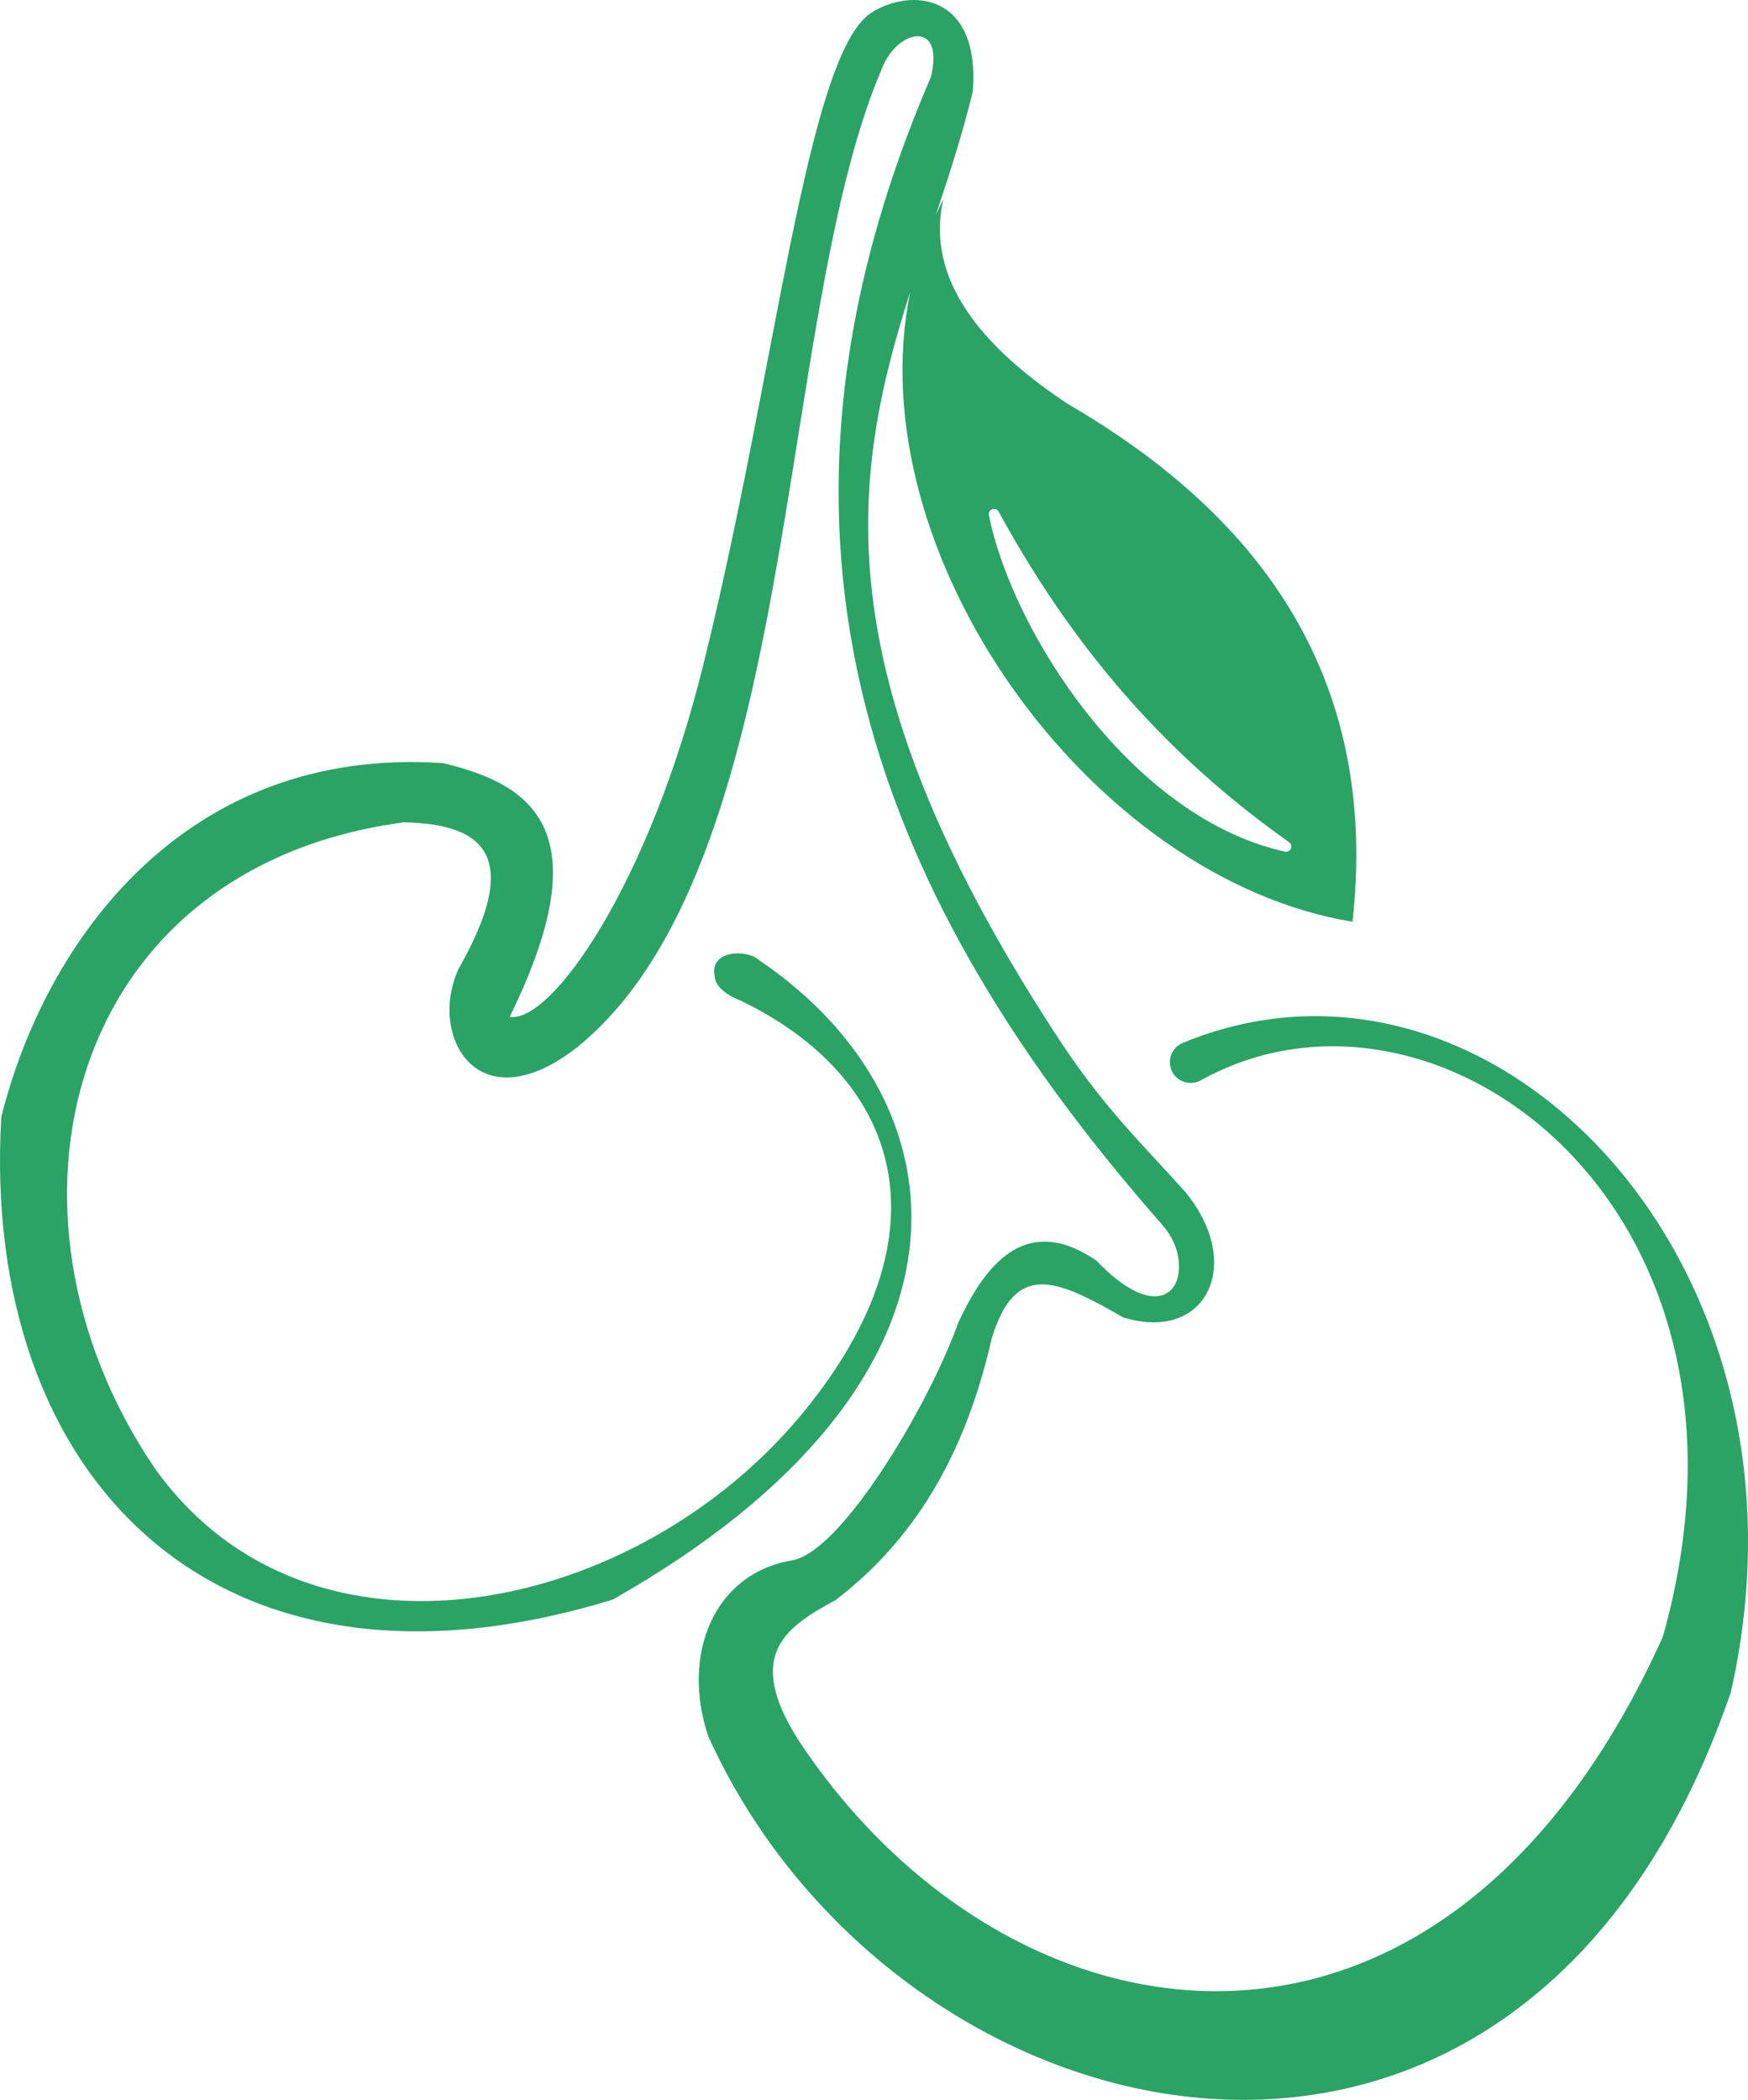 <svg version="1.1" id="图层_1" x="0px" y="0px" width="158.184px" height="190px" viewBox="0 0 158.184 190" enable-background="new 0 0 158.184 190" xml:space="preserve" xmlns="http://www.w3.org/2000/svg" xmlns:xlink="http://www.w3.org/1999/xlink" xmlns:xml="http://www.w3.org/XML/1998/namespace">
  <path fill="#2AA365" d="M107.028,94.368c-0.976,0.404-1.428,1.538-1.001,2.505c0.451,1.022,1.679,1.411,2.655,0.868
	c21.218-11.785,52.774,11.485,41.789,50.377c-20.016,44.325-59.195,37.948-78.13,9.47c-5.116-7.949-1.113-10.422,3.286-12.819
	c7.825-5.982,11.974-14.209,14.114-23.661c2.137-6.972,5.787-5.434,11.889-1.912c7.557,2.342,11.038-4.871,5.578-11.405
	c-3.889-4.347-6.979-7.228-10.921-13.067c-22.17-33.475-19.288-51.49-13.904-68.356c-4.909,23.617,16.264,53.131,40.01,57.034
	c2.524-22.718-9.068-37.135-25.707-46.817C87.55,30.572,83.919,24.388,85.36,18.047c-0.249,0.465-0.46,0.942-0.682,1.416
	c1.217-3.625,2.407-7.287,3.343-11.13c0.739-8.896-5.565-9.519-9.218-7.149c-5.84,3.941-8.575,32.433-15.121,58.817
	C58.76,80.062,49.883,92.618,46.125,92.003c8.182-16.662,2.251-21.002-6.037-22.953C16.682,67.462,4.042,85.261,0.114,101.092
	c-1.858,32.197,19.089,54.773,55.336,43.639c35.169-19.917,32.038-45.214,13.165-57.908c-1.078-0.954-4.474-0.849-3.936,1.54
	c0.028,0.786,0.943,1.643,2.318,2.16c14.443,6.965,19.048,20.889,5.789,37.16c-15.044,18.463-44.903,24.843-58.856,5.057
	c-15.635-23.155-7.885-54.273,22.61-58.333c7.639,0.138,10.58,3.365,4.95,13.277c-2.776,6.076,1.763,14.071,10.711,7.096
	c20.347-16.407,17.87-65.639,27.533-88.397c1.362-3.784,5.813-4.688,4.504,0.589c-18.197,42.236-4.579,74.82,20.902,103.805
	c0.673,0.765,1.197,1.669,1.419,2.663c0.807,3.619-2.031,6.189-7.351,0.611c-5.938-4.041-9.729-0.406-12.504,5.67
	c-2.723,7.568-10.487,20.544-14.939,21.448c-7.196,1.153-10.16,8.577-7.659,15.961c17.01,37.513,73.536,51.22,92.52-3.997
	C165.497,114.037,134.828,82.843,107.028,94.368z M90.373,46.295c7.669,14.051,16.678,23.101,26.287,29.914
	c0.424,0.301,0.119,0.96-0.389,0.847C102.317,73.96,91.588,57.107,89.49,46.605C89.384,46.075,90.114,45.821,90.373,46.295z" class="color c1"/>
</svg>